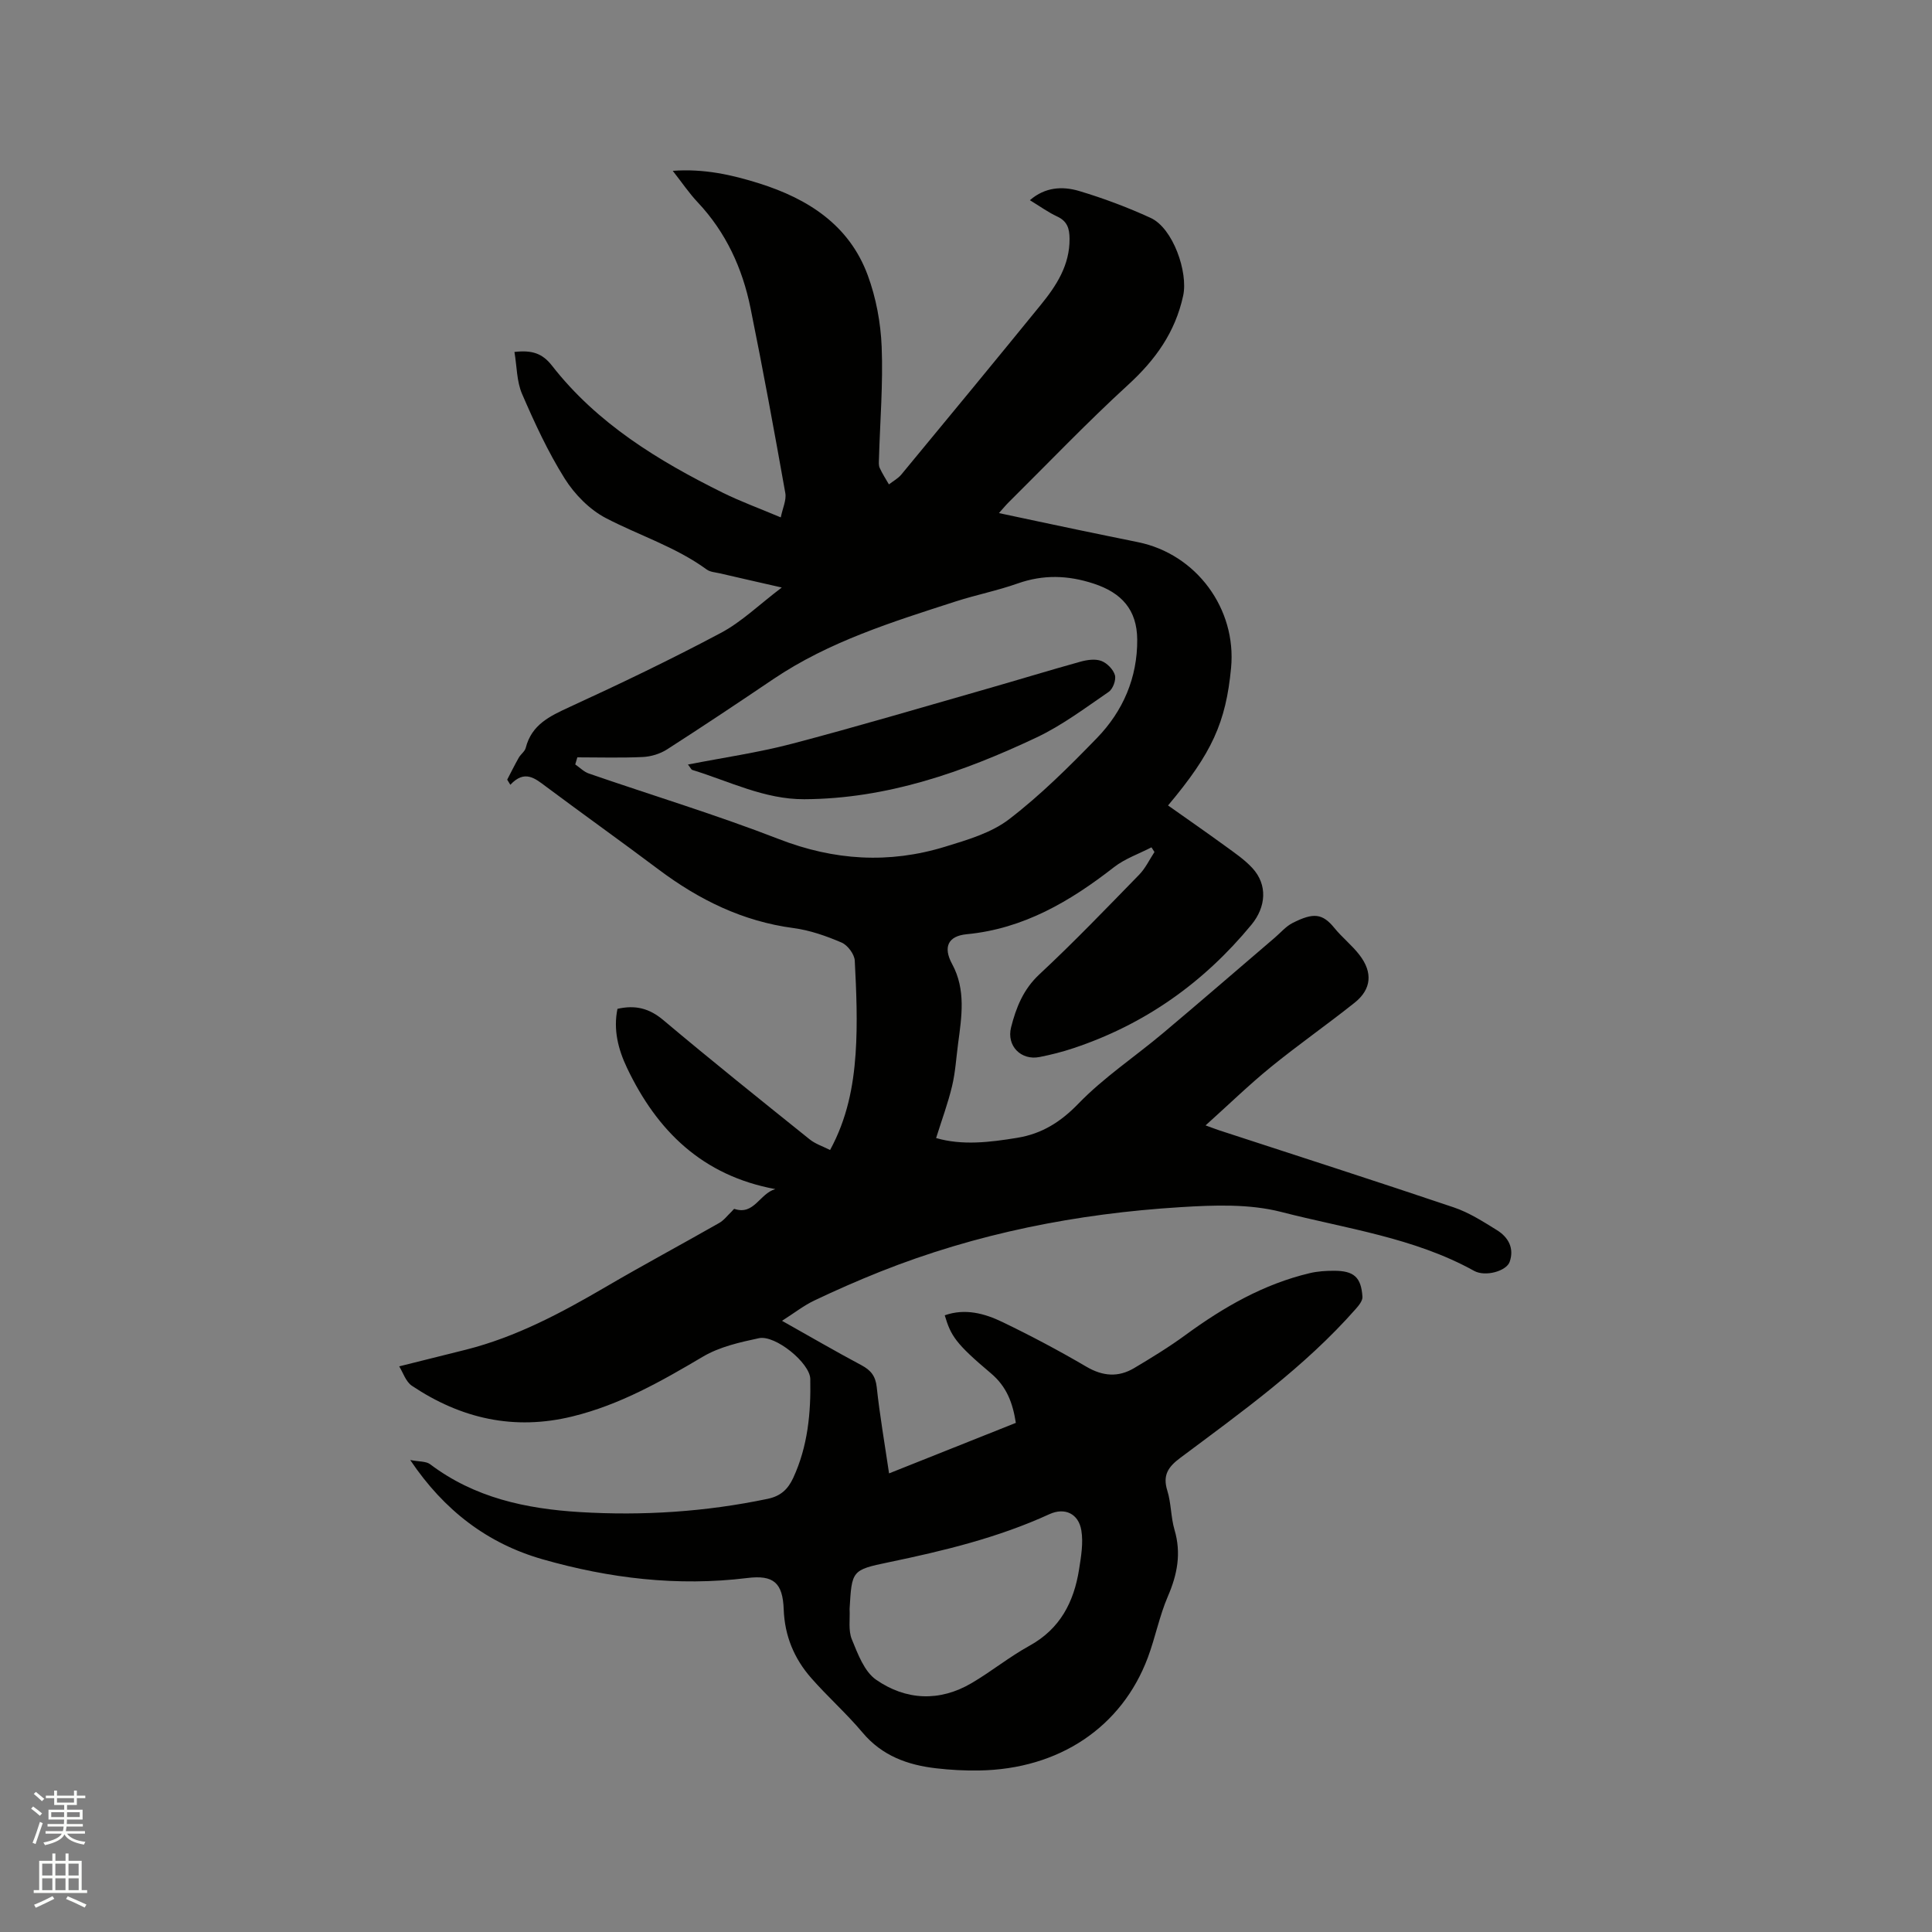 <svg enable-background="new 0 0 400 400" viewBox="0 0 400 400" xmlns="http://www.w3.org/2000/svg"><rect x="0" y="0" width="400" height="400" fill="#808080" stroke="none"/><path d="m6.44 374.46.42-.45c.65.47 1.27.95 1.85 1.44l-.45.49c-.65-.56-1.25-1.06-1.82-1.48m.93 7.33-.63-.26c.55-1.36 1.05-2.8 1.52-4.33.19.1.38.19.59.27-.46 1.29-.95 2.73-1.48 4.32m-.38-10.38.44-.42c.43.34 1.01.82 1.74 1.44l-.49.49c-.53-.51-1.09-1.01-1.69-1.51m2.5.35h1.72v-1.04h.59v1.04h3.52v-1.04h.59v1.04h1.75v.53h-1.75v1.42h-2.03v.97h3.22v2.03h-3.24c0 .35-.01.66-.03.93h3.32v.53h-3.37c-.03.27-.08.58-.15.94h3.96v.53h-3.71c.67.92 1.93 1.48 3.79 1.68-.13.24-.23.44-.29.59-2.13-.38-3.48-1.08-4.04-2.12-.43.97-1.77 1.72-4.03 2.23-.09-.19-.2-.37-.33-.55 2.1-.42 3.37-1.03 3.81-1.83h-3.36v-.53h3.58c.08-.29.13-.61.16-.94h-3.33v-.53h3.39c.02-.27.04-.58.04-.93h-3.23v-2.03h3.25v-.97h-2.07v-1.42h-1.73zm1.12 3.44v1h2.65c.01-.3.02-.44.01-.4v-.25-.35zm1.19-2h3.52v-.91h-3.52zm4.71 2h-2.63v.59c0 .15-.01.28-.01.4h2.64z" fill="#fbfcfa"/><path d="m13.56 383.74h.63v1.52h2.72v6.07h1.13v.6h-11.06v-.6h1.13v-6.07h2.73v-1.52h.63v1.52h2.1v-1.52zm-2.69 8.83.38.56c-1.24.63-2.53 1.25-3.85 1.85-.1-.21-.21-.42-.34-.63 1.36-.55 2.63-1.15 3.81-1.78m-2.13-4.27h2.1v-2.45h-2.1zm0 3.04h2.1v-2.46h-2.1zm2.72-3.04h2.1v-2.45h-2.1zm0 3.04h2.1v-2.46h-2.1zm6.07 3.6c-1.41-.71-2.7-1.3-3.86-1.78l.35-.56c1.45.62 2.75 1.19 3.88 1.72zm-1.25-9.09h-2.1v2.45h2.1zm-2.09 5.49h2.1v-2.46h-2.1z" fill="#fbfcfa"/><g fill="#010100"><path d="m84.93 302.28c1.82.36 3.26.23 4.12.87 9.19 6.95 19.84 9.23 31 9.91 13.07.79 26.03-.05 38.88-2.74 2.72-.57 4.2-1.98 5.3-4.34 3.02-6.53 3.67-13.46 3.53-20.49-.07-3.3-7.25-9.16-10.64-8.43-3.96.84-8.15 1.79-11.57 3.81-8.6 5.09-17.17 9.97-27.01 12.38-12.13 2.98-23.11.45-33.26-6.34-1.28-.86-1.85-2.78-2.63-4.02 4.95-1.24 9.41-2.34 13.85-3.46 10.38-2.63 19.69-7.6 28.86-12.96 7.77-4.55 15.71-8.8 23.53-13.26 1.01-.57 1.76-1.6 2.63-2.42.18-.17.42-.53.53-.5 4.09 1.38 5.19-3.16 8.47-4.1-15.08-2.78-24.49-12.04-30.7-25.09-1.84-3.86-2.87-7.93-1.98-12.23 3.69-.84 6.58-.12 9.48 2.32 9.97 8.39 20.15 16.54 30.31 24.7 1.18.95 2.72 1.44 4.23 2.21 3.53-6.49 4.81-13.17 5.28-19.9.44-6.41.16-12.89-.17-19.31-.07-1.33-1.47-3.2-2.72-3.74-3.17-1.36-6.55-2.55-9.95-3-10.52-1.39-19.57-5.85-27.93-12.12-7.71-5.79-15.57-11.39-23.3-17.16-2.31-1.73-4.44-3.57-7.41-.39-.22-.35-.43-.7-.65-1.06.79-1.52 1.55-3.06 2.39-4.54.41-.73 1.26-1.29 1.45-2.05 1.22-4.8 4.95-6.55 9.05-8.44 10.57-4.85 21.08-9.89 31.34-15.35 4.31-2.29 7.94-5.86 12.62-9.4-4.94-1.13-8.9-2.02-12.84-2.94-.93-.21-2.01-.27-2.72-.8-6.4-4.67-13.94-7.03-20.85-10.63-3.38-1.76-6.48-4.92-8.53-8.18-3.47-5.53-6.24-11.54-8.84-17.55-1.11-2.58-1.06-5.66-1.57-8.67 3.65-.43 5.8.3 7.77 2.83 9.36 12 22.01 19.7 35.4 26.33 3.69 1.82 7.58 3.23 11.97 5.09.39-1.92 1.2-3.58.94-5.04-2.28-12.8-4.62-25.59-7.21-38.33-1.67-8.21-5.08-15.66-10.93-21.87-1.8-1.91-3.28-4.12-5.16-6.51 6.42-.48 12.23.81 17.93 2.61 10.11 3.19 18.6 8.63 22.43 18.99 1.73 4.68 2.69 9.84 2.89 14.83.31 7.71-.34 15.45-.56 23.18-.02.63-.1 1.35.15 1.89.54 1.19 1.26 2.29 1.91 3.42.86-.67 1.89-1.22 2.57-2.04 9.66-11.68 19.31-23.38 28.88-35.14 3.24-3.98 6-8.22 5.95-13.7-.02-2.09-.46-3.61-2.55-4.58-1.9-.88-3.63-2.15-5.66-3.38 3.16-2.75 6.77-2.92 10.18-1.91 5.05 1.51 10.04 3.38 14.83 5.58 4.63 2.13 7.78 11.25 6.72 16.11-1.65 7.58-5.74 13.27-11.39 18.44-8.52 7.8-16.51 16.17-24.72 24.31-.59.58-1.12 1.23-2.03 2.25 5.7 1.21 11.02 2.35 16.34 3.46 4.15.87 8.3 1.71 12.45 2.56 12.06 2.45 20.44 13.77 19.27 26.04-1.07 11.28-3.96 17.66-13.05 28.47 3.95 2.79 7.9 5.53 11.79 8.36 1.96 1.43 4.02 2.82 5.65 4.58 3.24 3.5 2.84 8.09-.17 11.75-9.89 12-22.07 20.64-36.84 25.56-2.3.77-4.67 1.37-7.06 1.84-3.79.74-6.84-2.3-5.87-6.14 1.03-4.07 2.52-7.87 5.86-10.98 7.12-6.63 13.86-13.66 20.66-20.63 1.3-1.33 2.13-3.12 3.17-4.7-.21-.32-.41-.64-.62-.97-2.6 1.35-5.49 2.34-7.76 4.11-9.08 7.08-18.71 12.75-30.48 13.88-3.9.37-4.94 2.67-3.03 6.18 2.88 5.31 1.97 10.91 1.23 16.49-.39 2.94-.56 5.93-1.25 8.8-.84 3.52-2.11 6.94-3.3 10.73 5.38 1.57 11.1.89 16.81-.05 5.06-.83 8.93-3.23 12.64-7.06 5.26-5.44 11.7-9.71 17.53-14.61 7.77-6.53 15.44-13.18 23.16-19.78 1.2-1.03 2.28-2.32 3.65-3.02 4.34-2.2 6.2-2.01 8.68 1.04 1.6 1.97 3.65 3.57 5.19 5.58 2.79 3.62 2.48 7.1-1.01 9.88-5.71 4.55-11.72 8.74-17.38 13.35-4.48 3.65-8.64 7.7-13.48 12.05 1.59.58 2.22.82 2.85 1.03 16.19 5.29 32.41 10.5 48.55 15.95 3.16 1.07 6.09 2.95 8.96 4.73 2.32 1.45 3.59 3.72 2.6 6.54-.67 1.91-5.02 3.16-7.36 1.87-12.45-6.9-26.48-8.73-39.94-12.2-6.61-1.7-13.92-1.42-20.86-.99-21.36 1.32-42.21 5.41-62.17 13.36-4.61 1.84-9.17 3.84-13.66 5.98-2.16 1.03-4.09 2.55-6.66 4.19 5.85 3.29 11.09 6.34 16.44 9.19 1.95 1.04 2.92 2.24 3.17 4.56.62 5.78 1.62 11.53 2.55 17.84 8.85-3.52 17.5-6.97 26.25-10.46-.65-4.13-1.87-7.49-5.17-10.27-7.32-6.17-8.28-7.74-9.55-12 4.22-1.49 8.25-.39 11.96 1.4 5.91 2.85 11.72 5.93 17.38 9.25 3.4 1.99 6.6 2.22 9.87.28 3.63-2.16 7.26-4.38 10.67-6.88 7.85-5.74 16.15-10.52 25.7-12.78 1.63-.39 3.35-.49 5.03-.49 4.1 0 5.61 1.33 5.87 5.39.05.82-.77 1.82-1.41 2.54-10.6 12.03-23.57 21.28-36.3 30.8-2.52 1.88-3.69 3.59-2.69 6.79.81 2.6.72 5.49 1.49 8.11 1.43 4.85.59 9.24-1.38 13.79-1.75 4.06-2.59 8.5-4.14 12.65-5.4 14.44-18.39 23.12-34.93 23.39-2.96.05-5.94-.11-8.88-.45-5.92-.68-11.21-2.58-15.26-7.4-3.33-3.97-7.25-7.43-10.66-11.33-3.5-4-5.46-8.68-5.66-14.15-.2-5.56-2.12-7.19-7.54-6.52-14.44 1.78-28.6.07-42.43-3.89-11.3-3.24-20.31-10.04-27.36-20.54zm34.6-145.48c-.14.49-.29.98-.43 1.47.94.64 1.8 1.54 2.84 1.89 13.09 4.52 26.38 8.54 39.28 13.55 11.48 4.46 22.84 5.16 34.46 1.59 4.6-1.41 9.56-2.85 13.26-5.7 6.53-5.01 12.44-10.89 18.19-16.82 5.39-5.57 8.37-12.48 8.32-20.35-.04-6.21-3.25-9.71-9.02-11.6-5.34-1.75-10.42-1.9-15.73-.03-4.18 1.48-8.57 2.35-12.8 3.71-13.09 4.23-26.25 8.3-37.82 16.11-7.28 4.92-14.6 9.8-22 14.55-1.43.91-3.3 1.48-4.99 1.56-4.51.21-9.04.07-13.56.07zm56.37 176.32c.11 2.11-.3 4.43.46 6.28 1.24 3.02 2.58 6.68 5.04 8.38 6.15 4.25 13.1 4.61 19.76.69 4.1-2.41 7.83-5.45 11.99-7.74 6.34-3.49 9.19-9.05 10.26-15.8.42-2.66.9-5.48.47-8.08-.58-3.49-3.44-4.8-6.6-3.36-10.65 4.88-21.92 7.6-33.33 9.97-7.62 1.58-7.59 1.72-8.05 9.66z"/><path d="m142.43 158.29c7.4-1.45 14.55-2.47 21.48-4.29 13.5-3.54 26.88-7.52 40.3-11.35 6.51-1.86 12.98-3.85 19.5-5.66 1.37-.38 3.06-.62 4.31-.15 1.18.44 2.47 1.76 2.81 2.94.28.99-.41 2.86-1.28 3.46-4.87 3.34-9.67 6.95-14.98 9.46-15.2 7.17-30.96 12.69-48.06 12.77-8.22.04-15.53-3.72-23.17-6.06-.23-.07-.38-.46-.91-1.12z"/></g></svg>